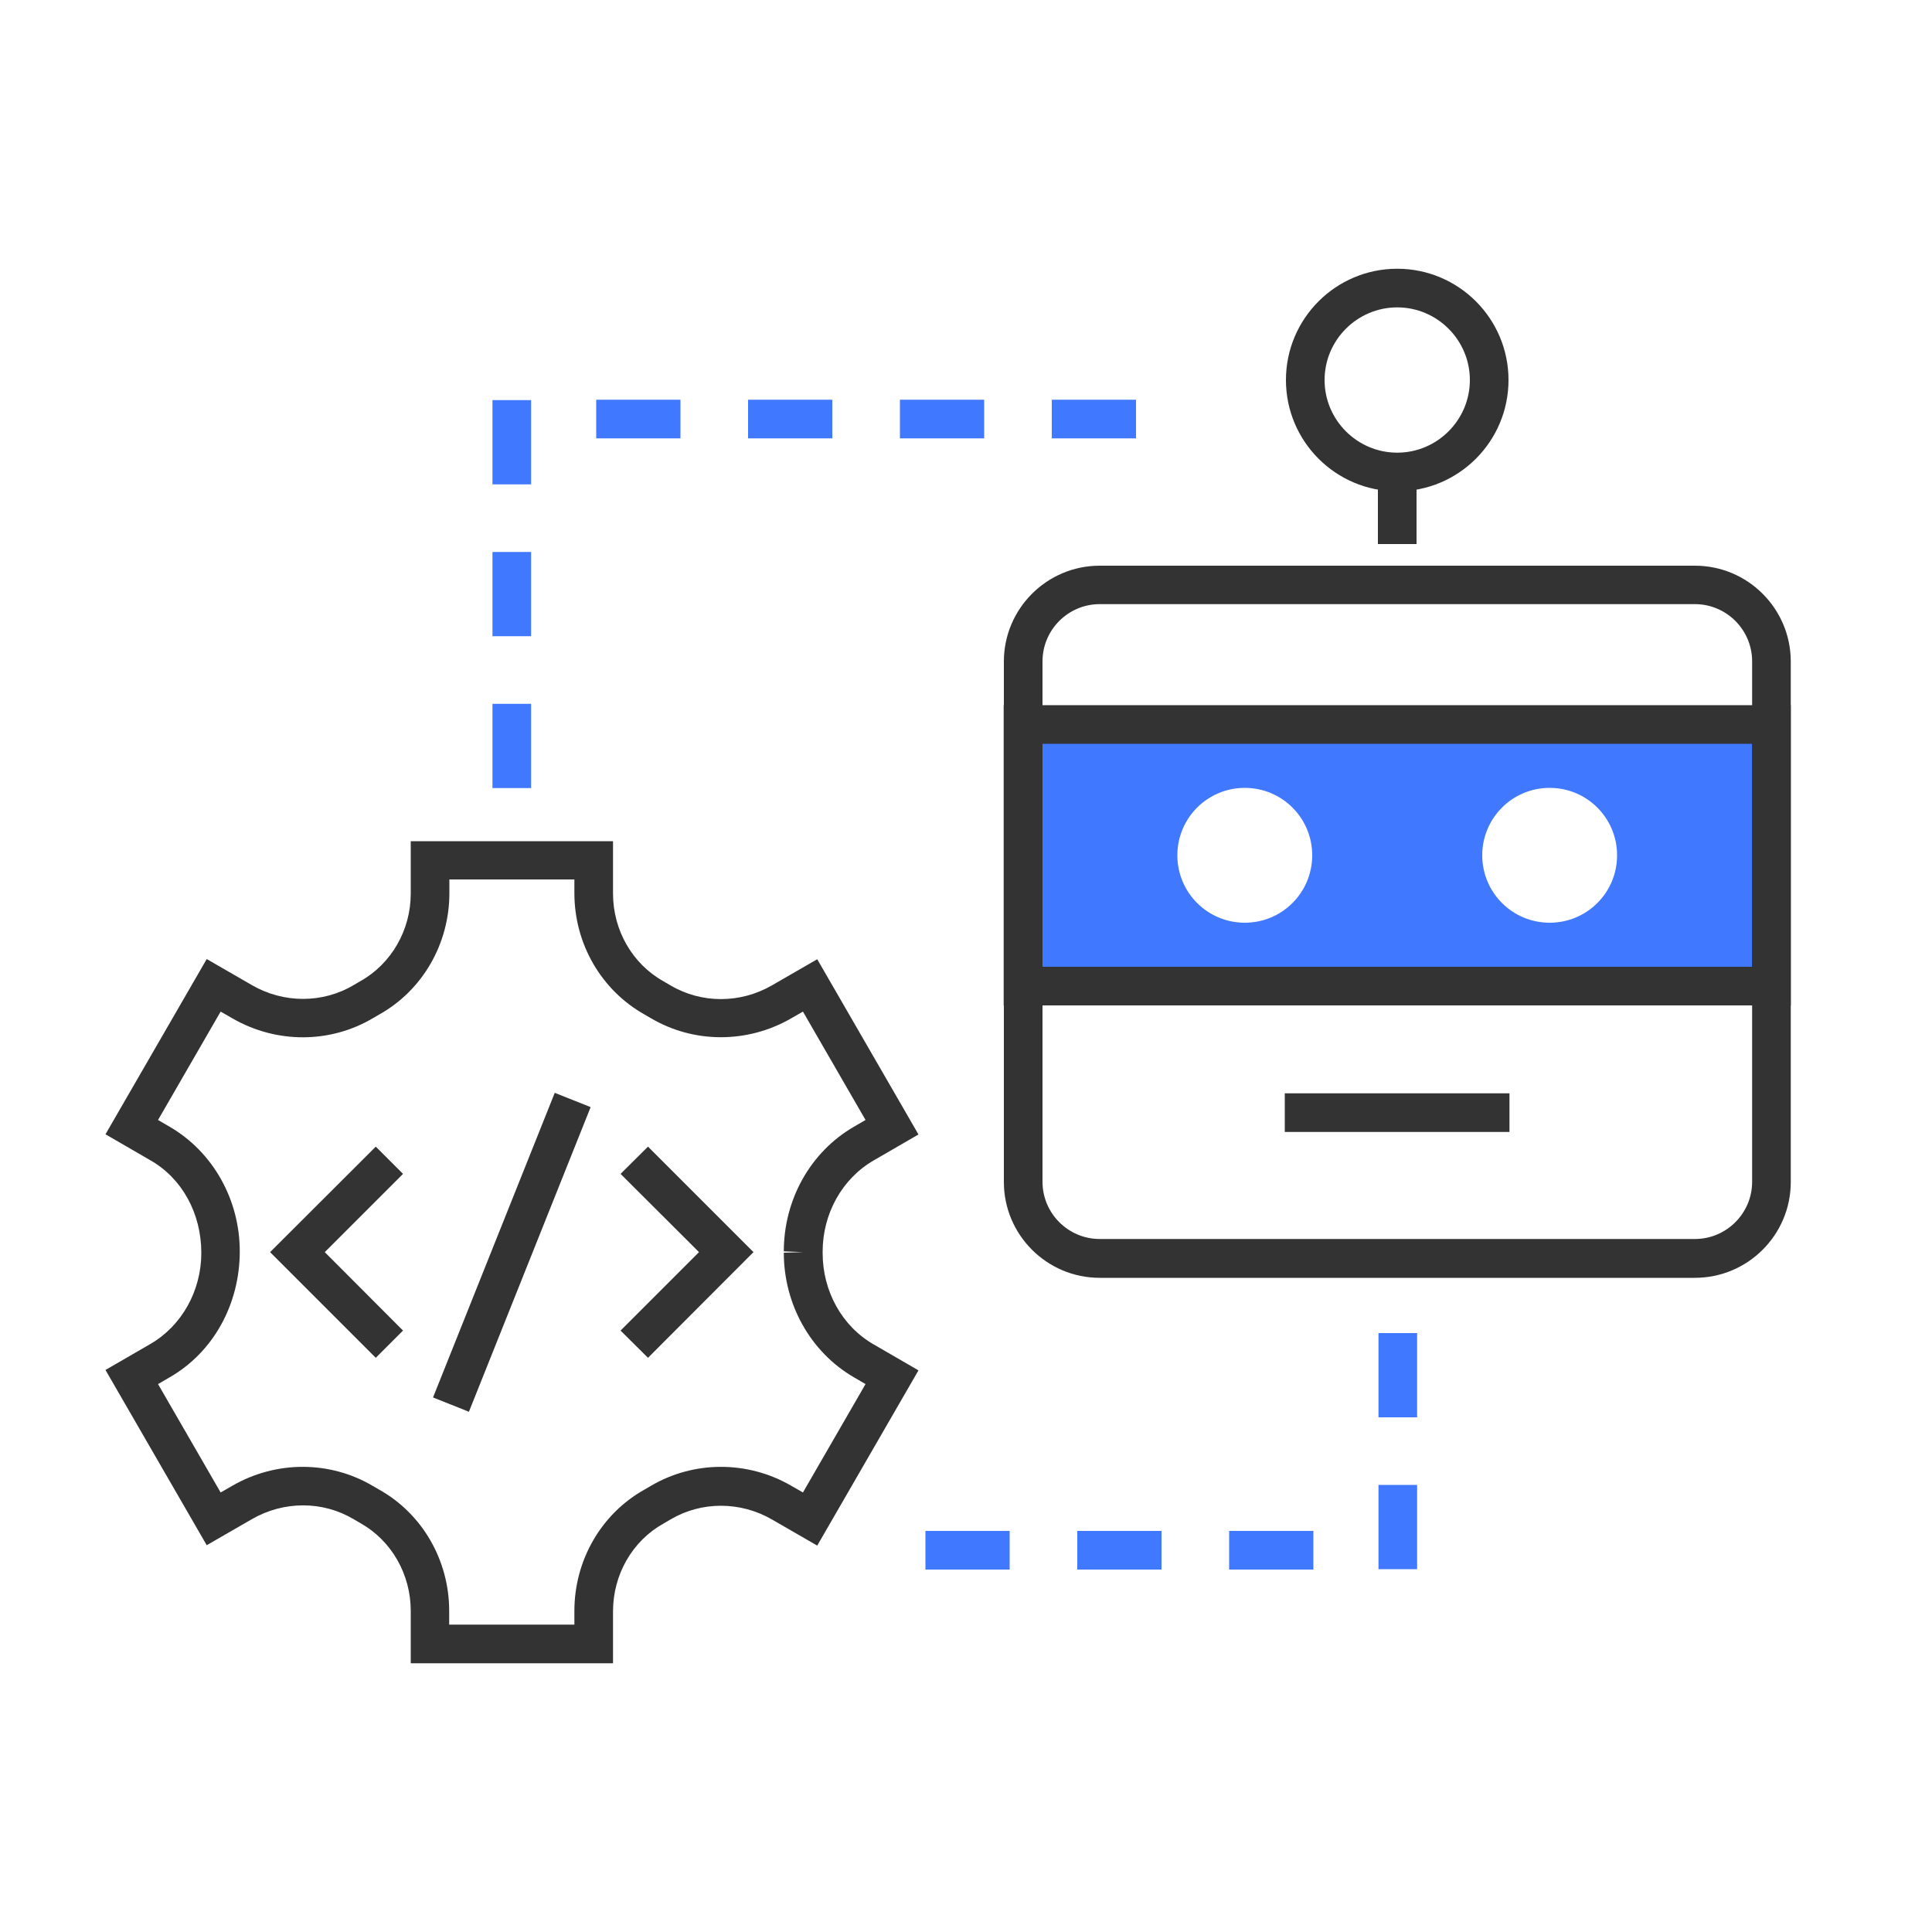 <?xml version="1.0" encoding="UTF-8"?><svg id="a" xmlns="http://www.w3.org/2000/svg" viewBox="0 0 100 100"><defs><style>.b{fill:#333;}.c{fill:#4078ff;}</style></defs><path class="b" d="M31.73,86.09h-10.47v-2.71c0-1.9-1-3.64-2.6-4.54-.12-.07-.24-.14-.36-.21-1.6-.95-3.61-.95-5.26,0l-2.34,1.35-5.24-9.07,2.33-1.35c1.62-.94,2.63-2.75,2.63-4.71,0-2.05-1-3.86-2.63-4.79l-2.33-1.35,5.24-9.07,2.34,1.35c1.64,.95,3.66,.95,5.26,0,.12-.07,.24-.14,.36-.21,1.6-.9,2.6-2.64,2.6-4.53v-2.71h10.47v2.71c0,1.9,1,3.64,2.61,4.54,.12,.07,.24,.14,.36,.21,1.6,.95,3.62,.95,5.26,0l2.34-1.35,5.24,9.07-2.33,1.35c-1.62,.94-2.63,2.75-2.63,4.71v.08c0,1.97,1,3.78,2.63,4.72l2.33,1.35-5.24,9.07-2.34-1.35c-1.64-.95-3.66-.95-5.26,0-.12,.07-.24,.14-.36,.21-1.61,.9-2.61,2.64-2.61,4.54v2.71Zm-8.47-2h6.47v-.71c0-2.62,1.39-5.03,3.63-6.28l.31-.18c2.22-1.32,5.02-1.33,7.28-.02l.61,.35,3.24-5.61-.6-.35c-2.24-1.3-3.63-3.77-3.63-6.45l1-.03-1-.04c0-2.68,1.38-5.15,3.63-6.45l.6-.35-3.24-5.61-.61,.35c-2.27,1.31-5.06,1.3-7.28-.02-.1-.06-.21-.12-.31-.18-2.24-1.26-3.63-3.66-3.63-6.28v-.71h-6.47v.71c0,2.62-1.39,5.03-3.63,6.28-.11,.06-.21,.12-.31,.18-2.23,1.33-5.02,1.33-7.29,.02l-.61-.35-3.24,5.61,.6,.35c2.24,1.3,3.63,3.77,3.63,6.45,0,2.75-1.38,5.23-3.63,6.52l-.6,.35,3.24,5.61,.61-.35c2.27-1.31,5.06-1.3,7.28,.02,.11,.06,.21,.12,.31,.18,2.24,1.25,3.63,3.66,3.63,6.28v.71Z"/><g><path class="c" d="M52.95,37.51v13.54h38.74v-13.54H52.95Zm11.48,10.25c-1.93,0-3.49-1.56-3.49-3.49s1.56-3.49,3.49-3.49,3.49,1.56,3.49,3.49-1.56,3.49-3.49,3.49Zm15.78,0c-1.93,0-3.49-1.56-3.49-3.49s1.56-3.49,3.49-3.49,3.49,1.56,3.49,3.49-1.56,3.49-3.49,3.49Z"/><path class="b" d="M87.73,66.14h-30.81c-2.74,0-4.96-2.23-4.96-4.96v-26.94c0-2.74,2.23-4.96,4.96-4.96h30.81c2.74,0,4.96,2.23,4.96,4.96v26.94c0,2.74-2.23,4.96-4.96,4.96ZM56.92,31.27c-1.63,0-2.96,1.33-2.96,2.96v26.94c0,1.63,1.33,2.96,2.96,2.96h30.81c1.63,0,2.96-1.33,2.96-2.96v-26.94c0-1.63-1.33-2.96-2.96-2.96h-30.81Z"/><rect class="b" x="71.32" y="24.43" width="2" height="3.73"/><path class="b" d="M72.32,25.43c-3.18,0-5.76-2.58-5.76-5.76s2.58-5.76,5.76-5.76,5.76,2.58,5.76,5.76-2.58,5.76-5.76,5.76Zm0-9.52c-2.07,0-3.76,1.69-3.76,3.76s1.69,3.76,3.76,3.76,3.76-1.69,3.76-3.76-1.69-3.76-3.76-3.76Z"/><path class="b" d="M92.69,52.04H51.95v-15.54h40.74v15.54Zm-38.74-2h36.74v-11.54H53.95v11.54Z"/><rect class="b" x="66.5" y="56.59" width="11.63" height="2"/></g><g><g><polygon class="b" points="19.45 70.28 13.98 64.81 19.45 59.35 20.86 60.76 16.81 64.81 20.86 68.87 19.45 70.28"/><polygon class="b" points="33.54 70.28 32.12 68.87 36.18 64.81 32.12 60.76 33.54 59.35 39 64.81 33.54 70.28"/></g><rect class="b" x="18" y="63.81" width="16.98" height="2" transform="translate(-43.52 65.37) rotate(-68.22)"/></g><g><rect class="c" x="54.44" y="20.69" width="4.36" height="2"/><rect class="c" x="46.58" y="20.69" width="4.36" height="2"/><rect class="c" x="38.72" y="20.69" width="4.36" height="2"/><rect class="c" x="30.86" y="20.69" width="4.36" height="2"/><rect class="c" x="25.49" y="36.43" width="2" height="4.36"/><rect class="c" x="25.49" y="28.57" width="2" height="4.36"/><rect class="c" x="25.49" y="20.71" width="2" height="4.36"/></g><g><rect class="c" x="47.9" y="79.24" width="4.36" height="2"/><rect class="c" x="55.76" y="79.24" width="4.36" height="2"/><rect class="c" x="63.62" y="79.24" width="4.36" height="2"/><rect class="c" x="71.35" y="69" width="2" height="4.36"/><rect class="c" x="71.35" y="76.86" width="2" height="4.36"/></g></svg>